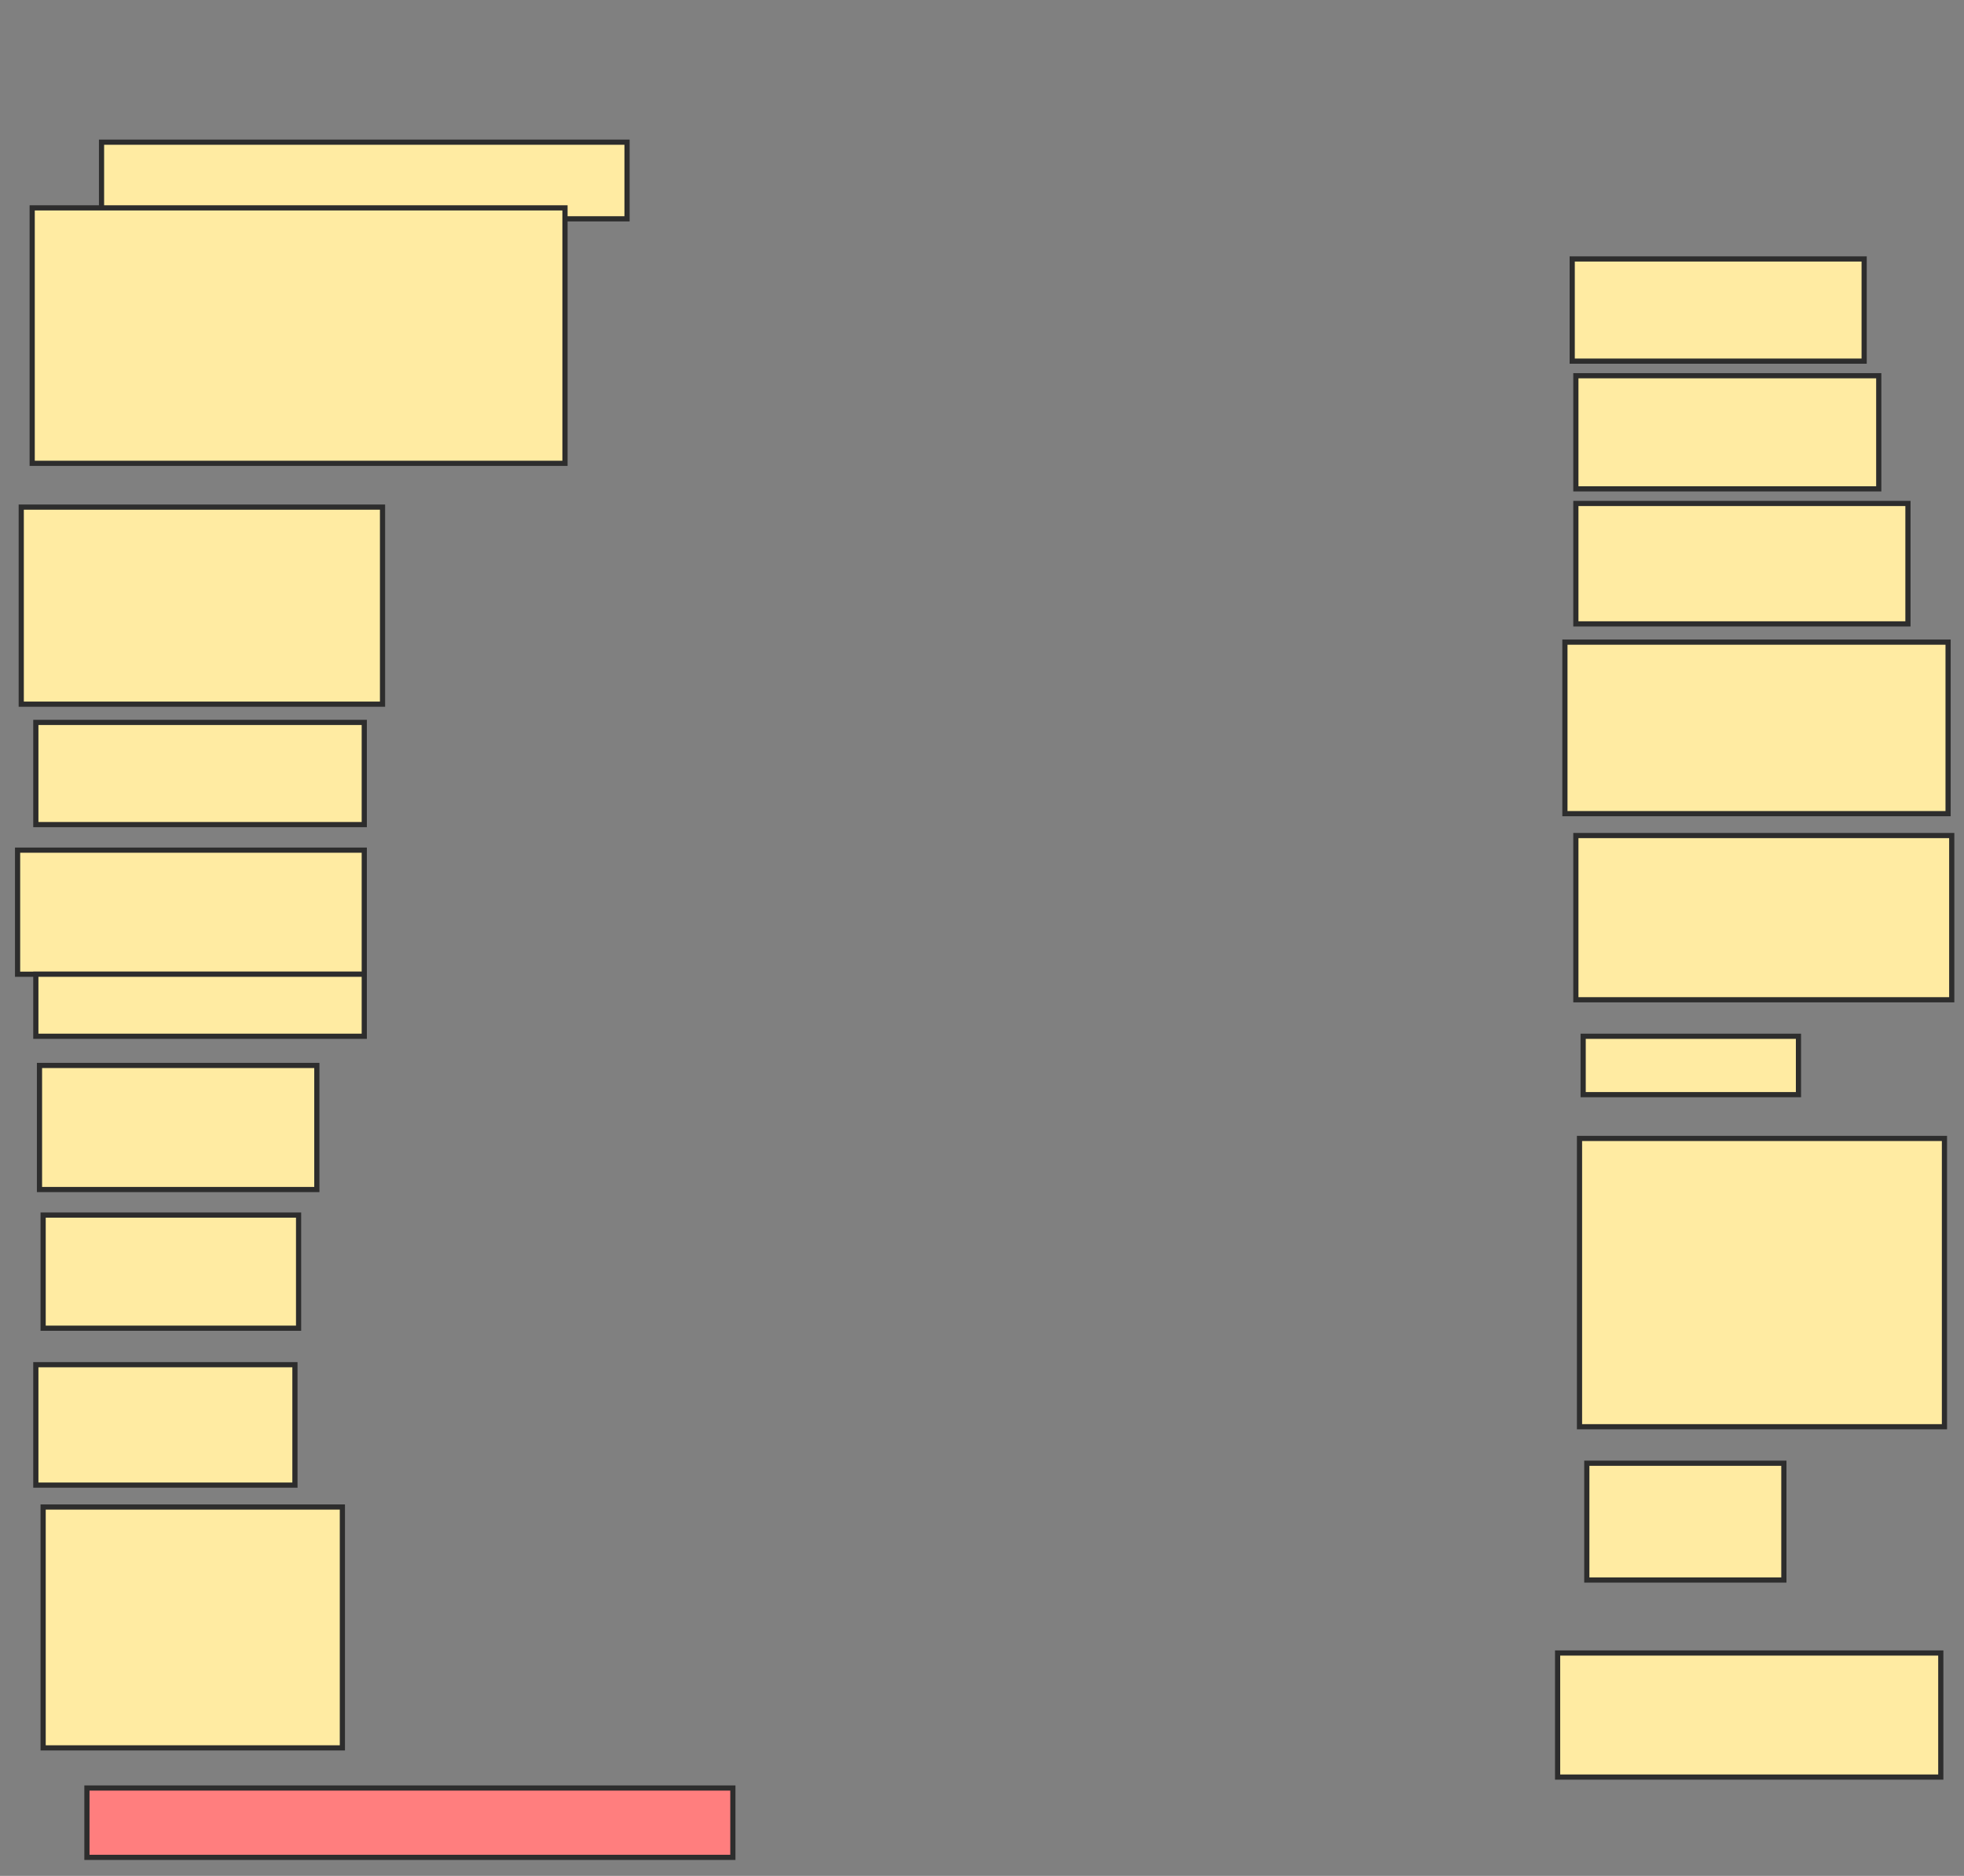 <svg xmlns="http://www.w3.org/2000/svg" width="379" height="362">
 <rect width="100%" height="100%" fill="#808080" stroke="none"/>
 <!-- Created with Image Occlusion Enhanced -->
 <g>
  <title>Labels</title>
 </g>
 <g>
  <title>Masks</title>
  <rect id="06533f48c2464075a7762196e7977506-ao-1" height="14.789" width="101.408" y="27.437" x="19.592" stroke="#2D2D2D" fill="#FFEBA2"/>
  <rect id="06533f48c2464075a7762196e7977506-ao-2" height="49.296" width="102.817" y="40.113" x="6.211" stroke="#2D2D2D" fill="#FFEBA2"/>
  <rect id="06533f48c2464075a7762196e7977506-ao-3" height="38.028" width="69.718" y="97.859" x="4.099" stroke="#2D2D2D" fill="#FFEBA2"/>
  <rect id="06533f48c2464075a7762196e7977506-ao-4" height="19.718" width="63.38" y="139.408" x="6.915" stroke="#2D2D2D" fill="#FFEBA2"/>
  <rect stroke="#2D2D2D" id="06533f48c2464075a7762196e7977506-ao-5" height="23.944" width="66.901" y="164.056" x="3.394" fill="#FFEBA2"/>
  <rect id="06533f48c2464075a7762196e7977506-ao-6" height="11.972" width="63.38" y="188" x="6.915" stroke-linecap="null" stroke-linejoin="null" stroke-dasharray="null" stroke="#2D2D2D" fill="#FFEBA2"/>
  <rect id="06533f48c2464075a7762196e7977506-ao-7" height="23.944" width="53.521" y="205.606" x="7.62" stroke-linecap="null" stroke-linejoin="null" stroke-dasharray="null" stroke="#2D2D2D" fill="#FFEBA2"/>
  <rect id="06533f48c2464075a7762196e7977506-ao-8" height="21.831" width="49.296" y="234.479" x="8.324" stroke-linecap="null" stroke-linejoin="null" stroke-dasharray="null" stroke="#2D2D2D" fill="#FFEBA2"/>
  <rect id="06533f48c2464075a7762196e7977506-ao-9" height="23.239" width="50" y="263.352" x="6.915" stroke-linecap="null" stroke-linejoin="null" stroke-dasharray="null" stroke="#2D2D2D" fill="#FFEBA2"/>
  <rect id="06533f48c2464075a7762196e7977506-ao-10" height="46.479" width="57.746" y="290.817" x="8.324" stroke-linecap="null" stroke-linejoin="null" stroke-dasharray="null" stroke="#2D2D2D" fill="#FFEBA2"/>
  <rect id="06533f48c2464075a7762196e7977506-ao-11" height="13.38" width="124.648" y="345.042" x="16.775" stroke-linecap="null" stroke-linejoin="null" stroke-dasharray="null" stroke="#2D2D2D" fill="#FF7E7E" class="qshape"/>
  <rect id="06533f48c2464075a7762196e7977506-ao-12" height="23.944" width="73.944" y="318.986" x="300.577" stroke-linecap="null" stroke-linejoin="null" stroke-dasharray="null" stroke="#2D2D2D" fill="#FFEBA2"/>
  <rect id="06533f48c2464075a7762196e7977506-ao-13" height="22.535" width="38.028" y="282.366" x="306.211" stroke-linecap="null" stroke-linejoin="null" stroke-dasharray="null" stroke="#2D2D2D" fill="#FFEBA2"/>
  <rect id="06533f48c2464075a7762196e7977506-ao-14" height="55.634" width="70.423" y="219.69" x="304.803" stroke-linecap="null" stroke-linejoin="null" stroke-dasharray="null" stroke="#2D2D2D" fill="#FFEBA2"/>
  <rect id="06533f48c2464075a7762196e7977506-ao-15" height="11.268" width="41.549" y="199.972" x="305.507" stroke-linecap="null" stroke-linejoin="null" stroke-dasharray="null" stroke="#2D2D2D" fill="#FFEBA2"/>
  <rect id="06533f48c2464075a7762196e7977506-ao-16" height="31.69" width="72.535" y="161.239" x="304.099" stroke-linecap="null" stroke-linejoin="null" stroke-dasharray="null" stroke="#2D2D2D" fill="#FFEBA2"/>
  <rect id="06533f48c2464075a7762196e7977506-ao-17" height="33.099" width="73.944" y="123.916" x="301.986" stroke-linecap="null" stroke-linejoin="null" stroke-dasharray="null" stroke="#2D2D2D" fill="#FFEBA2"/>
  <rect id="06533f48c2464075a7762196e7977506-ao-18" height="23.239" width="64.085" y="97.155" x="304.099" stroke-linecap="null" stroke-linejoin="null" stroke-dasharray="null" stroke="#2D2D2D" fill="#FFEBA2"/>
  <rect id="06533f48c2464075a7762196e7977506-ao-19" height="21.831" width="58.451" y="72.507" x="304.099" stroke-linecap="null" stroke-linejoin="null" stroke-dasharray="null" stroke="#2D2D2D" fill="#FFEBA2"/>
  <rect id="06533f48c2464075a7762196e7977506-ao-20" height="19.718" width="56.338" y="49.972" x="303.394" stroke-linecap="null" stroke-linejoin="null" stroke-dasharray="null" stroke="#2D2D2D" fill="#FFEBA2"/>
 </g>
</svg>